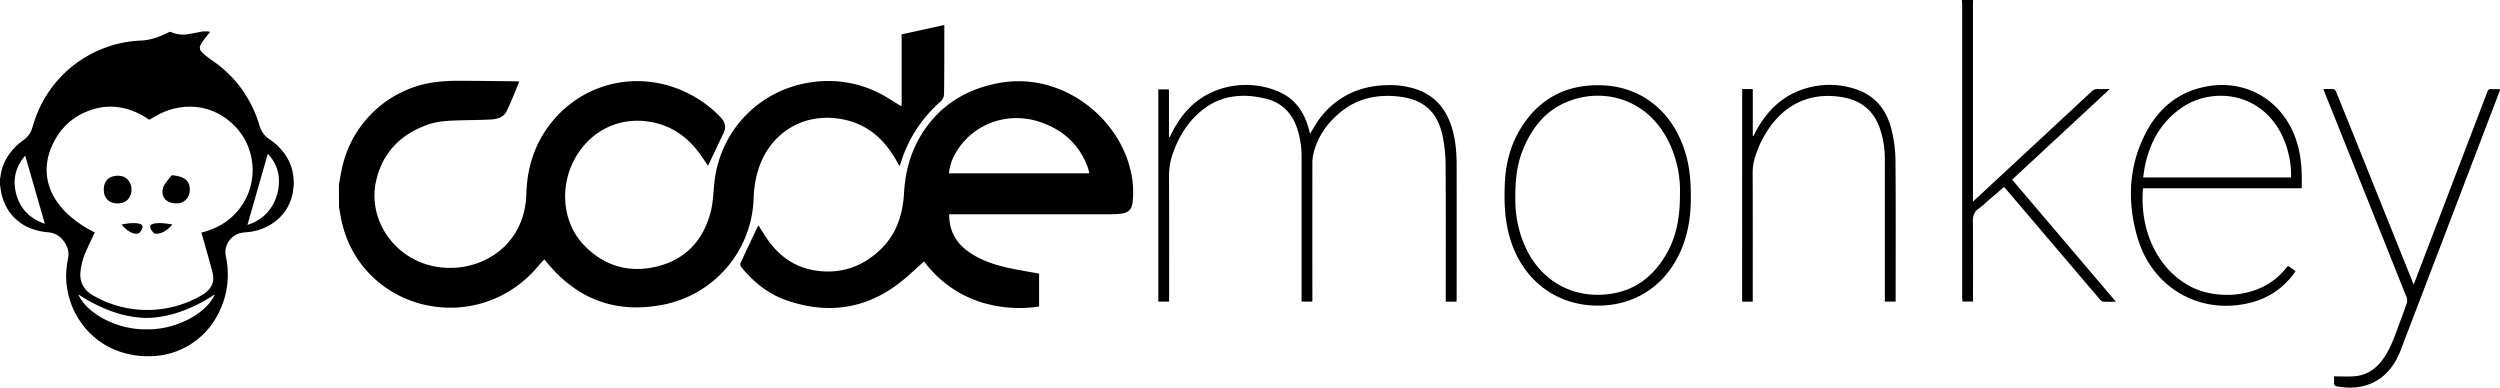 <svg xmlns="http://www.w3.org/2000/svg" viewBox="0 0 1852.96 287.27"><title>Recurso 5</title><g id="Capa_2" data-name="Capa 2"><g id="Capa_1-2" data-name="Capa 1"><path d="M251.22,136.79c.87-4.6,1.54-9.25,2.64-13.8a81.64,81.64,0,0,1,67.85-62A129.68,129.68,0,0,1,340,59.89c14.4,0,28.81.24,43.21.39.33,0,.66.08,1.69.22-3.23,7.59-6,15.1-9.58,22.22-2.16,4.32-6.9,5.57-11.42,5.83-7.66.45-15.35.41-23,.64-7.94.25-15.92.44-23.52,3.09-20.39,7.12-34,20.85-38.68,42.11-4.65,20.94,5,42.89,23.3,54.92,25.22,16.61,61.26,10.2,78.12-13.94,6.65-9.51,9.7-20.18,10-31.72.57-19.68,6.27-37.63,18.75-53.06C434,59.57,476.38,51.25,512,70.19a84.88,84.88,0,0,1,21.85,16.49c4,4.24,4.53,7.73,2.17,12.56-3.48,7.12-6.81,14.3-10.21,21.46-.29.6-.6,1.2-1.06,2.15-1.9-2.78-3.58-5.29-5.3-7.77-9.42-13.51-22-22.4-38.4-24.92-22.23-3.42-42.56,6.49-54.12,25.94-12.33,20.75-10.43,48.09,5.28,64.91,14.92,16,33.74,21.67,54.86,16.47s34.29-19.49,39.68-40.43c1.83-7.11,1.95-14.67,2.77-22,4.35-39.15,34.19-69.4,73.43-74.3a83.49,83.49,0,0,1,55,11.81c3.21,1.94,6.39,3.93,9.59,5.89.12.07.33,0,.75,0v-53l31.63-6.94v3c0,16,0,32-.19,48a8.2,8.2,0,0,1-2.29,5.49,98.79,98.79,0,0,0-30.24,47.18,4,4,0,0,1-.52.8c-1.54-2.61-3-5.17-4.51-7.65-9.25-14.68-21.92-24.4-39.39-27.21-30-4.84-54.25,12.76-61.61,40.56a80.48,80.48,0,0,0-2.58,18.07A83,83,0,0,1,491,225.93c-17.28,3.25-34.21,2.64-50.61-4.25-14.27-6-25.65-15.73-35.4-27.54l-1.58-1.92c-1.55,1.72-3.07,3.32-4.5,5a85.85,85.85,0,0,1-34.35,25c-47,18.44-102.46-8-112.06-61.84l-1.23-6.84Z"/><path d="M703.53,158.8c-.07,12.19,5,21.3,14.62,28,8.89,6.2,19,9.5,29.44,11.79,7.4,1.62,14.9,2.8,22.57,4.22v24.33c-22.06,3.55-59.69.54-85.29-33.37-4.16,3.75-8.39,7.64-12.71,11.42-26.27,23-56.06,28.81-89,17.48-13.67-4.7-24.7-13.56-33.78-24.77a3.18,3.18,0,0,1-.61-2.67c4.21-9.19,8.56-18.32,12.88-27.46.06-.14.26-.22.61-.5,1.82,2.84,3.59,5.69,5.43,8.48,9.29,14.07,21.94,23.11,38.93,25.07,17.52,2,32.74-3.39,45.54-15.44,12.26-11.56,17-26.13,17.93-42.73,1.15-20.74,8-39.58,22.12-55.3,12.42-13.83,28.18-21.67,46.18-25.43,46.22-9.66,88.84,22.94,99,62.19a66.79,66.79,0,0,1,2,26.2c-.72,5.12-3.06,7.32-8.18,8a55.85,55.85,0,0,1-7.31.48q-58.56,0-117.12,0Zm103.61-30.33a2.77,2.77,0,0,0,.1-.87,43.47,43.47,0,0,0-1.25-4.26c-6.68-17.41-19.51-28.17-37-33.49-23.27-7.07-48.19,2.48-60.22,22.79a37,37,0,0,0-5.43,15.83Z"/><path d="M1079.56,223.59h-8v-3.4c0-32.57.13-65.15-.1-97.73a108.87,108.87,0,0,0-2.19-21.54c-3.74-17.73-13.71-27-31.66-29.25-16.08-2-31.21.89-44.07,11.47-10.15,8.36-17.45,18.73-20.26,31.82a31.44,31.44,0,0,0-.57,6.5q-.06,49.26,0,98.52v3.54h-8v-3.36q0-51.75,0-103.5a66.91,66.91,0,0,0-3.24-21.38c-3.82-11.44-11.34-19.2-23.14-22.1-17.59-4.32-34.21-2.67-48.58,9.51-9.77,8.28-16.17,18.9-20.4,30.88a49.85,49.85,0,0,0-2.89,17.16c.16,29.87.07,59.74.07,89.61v3.21h-8V66.25h7.88v35.2l.6.21c.41-.84.81-1.68,1.23-2.52,8.41-17.15,21.09-29.48,40-34.27a61.54,61.54,0,0,1,38,2.45c13.58,5.26,20.74,15.89,24.14,29.52.22.85.43,1.69.6,2.34,2.7-4.23,5.06-8.85,8.26-12.79,12.21-15.07,28.28-22.54,47.56-23.22a63,63,0,0,1,23.24,3.06c14.67,5.12,22.75,16,26.7,30.57,2.29,8.41,2.89,17,2.9,25.67q.07,49.13,0,98.26Z"/><path d="M1253.21,146.12c.11,13.62-1.93,28-8.28,41.59-11.94,25.53-35.24,39.79-63.37,38.76-28.8-1.05-51.83-18.72-61.41-46.83-4.85-14.25-5.42-28.88-4.79-43.69.61-14.17,3.91-27.66,11.22-39.88,13.92-23.25,34.73-34,61.68-32.81,29.9,1.36,53.51,21.1,61.87,53.39C1252.53,125.93,1253.25,135.39,1253.21,146.12Zm-8.06-2a82.26,82.26,0,0,0-9.6-41.53c-16.39-30.33-48.4-37.62-74-27.13-16.49,6.76-26.56,19.9-33,36.07-4.8,12.06-5.6,24.73-5.4,37.57a83.69,83.69,0,0,0,8,35.18c12,25.23,36.69,38,64.22,33.25,18-3.12,30.6-13.65,39.57-29C1242.85,175,1245.22,160.15,1245.15,144.16Z"/><path d="M1291.28,66c2.07,0,3.9,0,5.73,0,.61,0,1.21.06,2.13.11v34.48l.55.14c.82-1.57,1.6-3.17,2.46-4.71,9.22-16.54,22.54-27.89,41.37-31.79a60.33,60.33,0,0,1,33.28,2.34c13.94,5.08,21.8,15.69,25.18,29.6a97.74,97.74,0,0,1,2.91,22c.3,34.15.13,68.3.13,102.45v2.94h-8v-3.28q0-51,0-101.93A70.6,70.6,0,0,0,1393.25,95c-4.8-13.78-14.76-21.08-29-23.17-29.58-4.36-48.39,11.92-59.1,33.51-1.47,3-2.55,6.11-3.72,9.21a39.32,39.32,0,0,0-2.38,14.34c.11,30.39.06,60.79.06,91.18v3.52h-7.88Z"/><path d="M1462.41,0c0,.87-.09,1.74-.09,2.62V149.45l8.73-8.13q39.65-36.76,79.26-73.56A5.91,5.91,0,0,1,1555,66c2.66.13,5.34,0,8.73,0l-72.38,67.15,38.4,45.14c12.7,14.94,25.39,29.89,38.53,45.36-3.68,0-6.7.13-9.69-.09-.83-.06-1.7-1.08-2.35-1.84q-24.39-28.59-48.73-57.23c-7.29-8.57-14.59-17.13-22.1-25.94-4.39,3.76-8.67,7.42-12.94,11.09a49.64,49.64,0,0,1-5.58,4.74c-3.87,2.43-4.68,5.73-4.63,10.11.24,18.6.1,37.2.1,55.81v3.21h-7.87c0-1.14-.16-2.32-.16-3.5q0-108.21,0-216.42c0-1.21-.16-2.42-.25-3.63Z"/><path d="M1588.41,139.53c-2.71,29.48,9.51,59,34.72,72.6,19.22,10.4,53.18,9.66,71.2-13.38.43-.55.92-1.05,1.52-1.73l5.6,3.94a56,56,0,0,1-33.21,23.33c-37.19,9.53-73-10.56-84-48.31-7.61-26.17-6.73-52.37,6-77.15,9.11-17.73,23.19-29.91,42.94-34.28,31.9-7.07,60.77,10.74,69.72,42.51,3,10.54,3.39,21.32,3.08,32.47Zm109.7-8a70.07,70.07,0,0,0-5.6-28.82c-15.42-35.31-53.52-38.55-76.21-22.38-14.72,10.5-22.92,25.25-26.49,42.74-.57,2.76-.89,5.56-1.34,8.46Z"/><path d="M1789,210.87l36.16-94.61c6.1-16,12.24-31.9,18.28-47.88.65-1.71,1.37-2.58,3.32-2.39s4,.05,6.24.05a13.63,13.63,0,0,1-.42,1.79q-36.49,95.64-73.06,191.25c-3.93,10.28-9.93,19.06-20.1,24.2-8.52,4.3-17.58,4.7-26.83,3.21-1.74-.28-2.88-.94-2.65-3.06a37.67,37.67,0,0,0,0-4.48c5.08,0,10,.3,15-.07,8.68-.65,15.47-4.95,20.68-11.85,5.39-7.13,8.44-15.4,11.45-23.69,2.23-6.14,4.61-12.23,6.72-18.42a6.87,6.87,0,0,0,0-4.39q-30.32-76-60.79-152c-.28-.72-.52-1.45-.92-2.53,2.74,0,5.25-.15,7.71.1.67.07,1.45,1.27,1.79,2.1q12.26,30.3,24.42,60.64,15.84,39.44,31.7,78.86C1788,208.61,1788.35,209.46,1789,210.87Z"/><path d="M86.92,150.83a28.37,28.37,0,0,1-2.89-.42,9.06,9.06,0,0,1-7-8.26,13.53,13.53,0,0,1,.25-4.83c1-3.9,3.63-6.08,7.51-6.82a12.86,12.86,0,0,1,5.69.14,8.34,8.34,0,0,1,5.25,3.89,11.05,11.05,0,0,1,.67,10.78,8.72,8.72,0,0,1-6.71,5.19C88.84,150.67,87.92,150.71,86.92,150.83Z"/><path d="M130.43,150.71a11.59,11.59,0,0,1-5.28-1.09,8.07,8.07,0,0,1-4.64-8.7,10.47,10.47,0,0,1,1.61-4.34c.73-1.1,1.54-2.17,2.35-3.22s1.64-2,2.44-3a.93.93,0,0,1,.9-.42,26.5,26.5,0,0,1,6.18,1.19c.34.12.67.25,1,.39a8.78,8.78,0,0,1,5.64,7.84,12.74,12.74,0,0,1-.4,4.43,9.31,9.31,0,0,1-8.63,6.94C131.21,150.73,130.82,150.71,130.43,150.71Z"/><path d="M127.61,166.34a2.38,2.38,0,0,1-.15.37,20.85,20.85,0,0,1-6.52,5.29,10.17,10.17,0,0,1-6,1.14,1.63,1.63,0,0,1-1.16-.61c-.54-.69-1.12-1.34-1.62-2.06a5.41,5.41,0,0,1-.67-1.39,2.11,2.11,0,0,1,1.16-2.83,8.25,8.25,0,0,1,2.89-.76,36.29,36.29,0,0,1,8.33.3C125.08,165.93,126.29,166.14,127.61,166.34Z"/><path d="M90.13,166.37c1.35-.22,2.49-.43,3.63-.58a31.21,31.21,0,0,1,7.84-.29,10.9,10.9,0,0,1,2.53.63,2.2,2.2,0,0,1,1.34,3,10,10,0,0,1-2.45,3.69,1.33,1.33,0,0,1-.7.28,7.3,7.3,0,0,1-3.82-.31,12.4,12.4,0,0,1-1.88-.78A20.55,20.55,0,0,1,90.13,166.37Z"/><path d="M217.57,132.64a34.33,34.33,0,0,0-5.91-17.56,41.73,41.73,0,0,0-12-11.89,17.48,17.48,0,0,1-6-6.68,18.81,18.81,0,0,1-1.25-3.25,90.85,90.85,0,0,0-14.68-29.19,87.59,87.59,0,0,0-19-18.25c-2-1.45-4.06-2.9-6.06-4.4A33.67,33.67,0,0,1,150,39.06a8,8,0,0,1-1.11-1.34,3.93,3.93,0,0,1-.49-3.8,12.43,12.43,0,0,1,1.38-2.66c1.55-2.11,3.2-4.16,4.82-6.22.34-.43.7-.85,1.14-1.38l-1.62-.4h-3.5c-.6.1-1.2.19-1.8.31-2.7.51-5.4,1.06-8.11,1.55a23.13,23.13,0,0,1-11-.3,15.09,15.09,0,0,1-2.72-1,1.82,1.82,0,0,0-1.81.05c-2.2,1-4.38,2.12-6.64,3a47.32,47.32,0,0,1-11.54,3c-1.19.14-2.4.17-3.59.24A86.83,86.83,0,0,0,25.89,88.52c-.71,2-1.3,4.08-1.92,6.12a16.57,16.57,0,0,1-6.33,9A43.41,43.41,0,0,0,5,117.1,34.72,34.72,0,0,0,.35,131a11.46,11.46,0,0,1-.35,1.4v5.06A11.47,11.47,0,0,1,.35,139a38.81,38.81,0,0,0,4.76,15.1A34.62,34.62,0,0,0,24.87,170a44.54,44.54,0,0,0,10.73,2.17c6.33.51,10.58,4,13.43,9.44a14.74,14.74,0,0,1,1.45,9.71A78.22,78.22,0,0,0,49,204.43a54.86,54.86,0,0,0,1,10.62A60,60,0,0,0,60.56,239.8a57.65,57.65,0,0,0,33.78,22.4A63,63,0,0,0,111.7,264a57,57,0,0,0,50.23-31.83,61.34,61.34,0,0,0,6.34-20.1,63.43,63.43,0,0,0-.83-21.85,14.73,14.73,0,0,1,11-17.55,25.89,25.89,0,0,1,3.94-.51A40.07,40.07,0,0,0,203,164.85a34.33,34.33,0,0,0,13.93-21.73c.35-1.67.43-3.4.65-5.1,0-.25.11-.49.16-.73v-3.7C217.68,133.27,217.59,133,217.57,132.64ZM31.91,165.4c-11.54-4.46-18.55-12.77-20.62-25-1.53-9,.86-17.09,6.65-24.15.2-.25.43-.48.76-.86,4.85,16.81,9.65,33.47,14.52,50.4C32.63,165.64,32.26,165.54,31.91,165.4Zm127.14,53.2c-.15.32-.3.64-.46,1a34,34,0,0,1-7.44,9.29,54.71,54.71,0,0,1-13.47,8.78,67.3,67.3,0,0,1-22.28,6.16,50.94,50.94,0,0,1-6.76.25,51,51,0,0,1-6.77-.25,67.25,67.25,0,0,1-22.27-6.16,54.58,54.58,0,0,1-13.48-8.78,33.75,33.75,0,0,1-7.43-9.29c-.17-.32-.32-.64-.47-1,0,0,0-.12.06-.26l.89.54a113.67,113.67,0,0,0,24.48,12.18,82.75,82.75,0,0,0,16.79,4,75.89,75.89,0,0,0,8.2.59,75.89,75.89,0,0,0,8.19-.59,83,83,0,0,0,16.8-4,113.9,113.9,0,0,0,24.48-12.18l.88-.54C159,218.48,159.07,218.56,159.05,218.6Zm3.76-51.38a53.81,53.81,0,0,1-12.54,4.9l-1,.28c.42,1.47.84,2.9,1.24,4.32,2.07,7.32,4.17,14.64,6.19,22a42,42,0,0,1,1.29,6.07,12.43,12.43,0,0,1-3.77,10.42,19.92,19.92,0,0,1-4.36,3.4,80.11,80.11,0,0,1-81.17.19,19.56,19.56,0,0,1-6.1-5.35,16.78,16.78,0,0,1-3-11.14,46.46,46.46,0,0,1,4.11-15.91c1.65-3.81,3.48-7.53,5.23-11.29.42-.91.83-1.82,1.3-2.83-.33-.18-.63-.35-.94-.5A84.19,84.19,0,0,1,51.6,159.92a54.1,54.1,0,0,1-12-14.71,39.84,39.84,0,0,1-5-20.74,44.35,44.35,0,0,1,4.06-16.7C44.82,94.29,54.93,85.28,69.08,81c11.54-3.49,22.74-2.14,33.54,3.06a54.71,54.71,0,0,1,7.29,4.27l.67.45c2.55-1.43,4.94-2.87,7.41-4.14a49.48,49.48,0,0,1,16.34-5.11,45.38,45.38,0,0,1,36.54,11A45.88,45.88,0,0,1,186,115.37,46.78,46.78,0,0,1,162.81,167.22Zm43.89-30.91a36.28,36.28,0,0,1-3.85,14.36,31.46,31.46,0,0,1-16.67,15c-.86.35-1.74.66-2.59,1l-.12-.13s0-.06,0-.08q7.43-26,14.86-51.94c0-.12.11-.23.22-.47a28.33,28.33,0,0,1,3.84,4.9A28.71,28.71,0,0,1,206.7,136.31Z"/></g></g></svg>